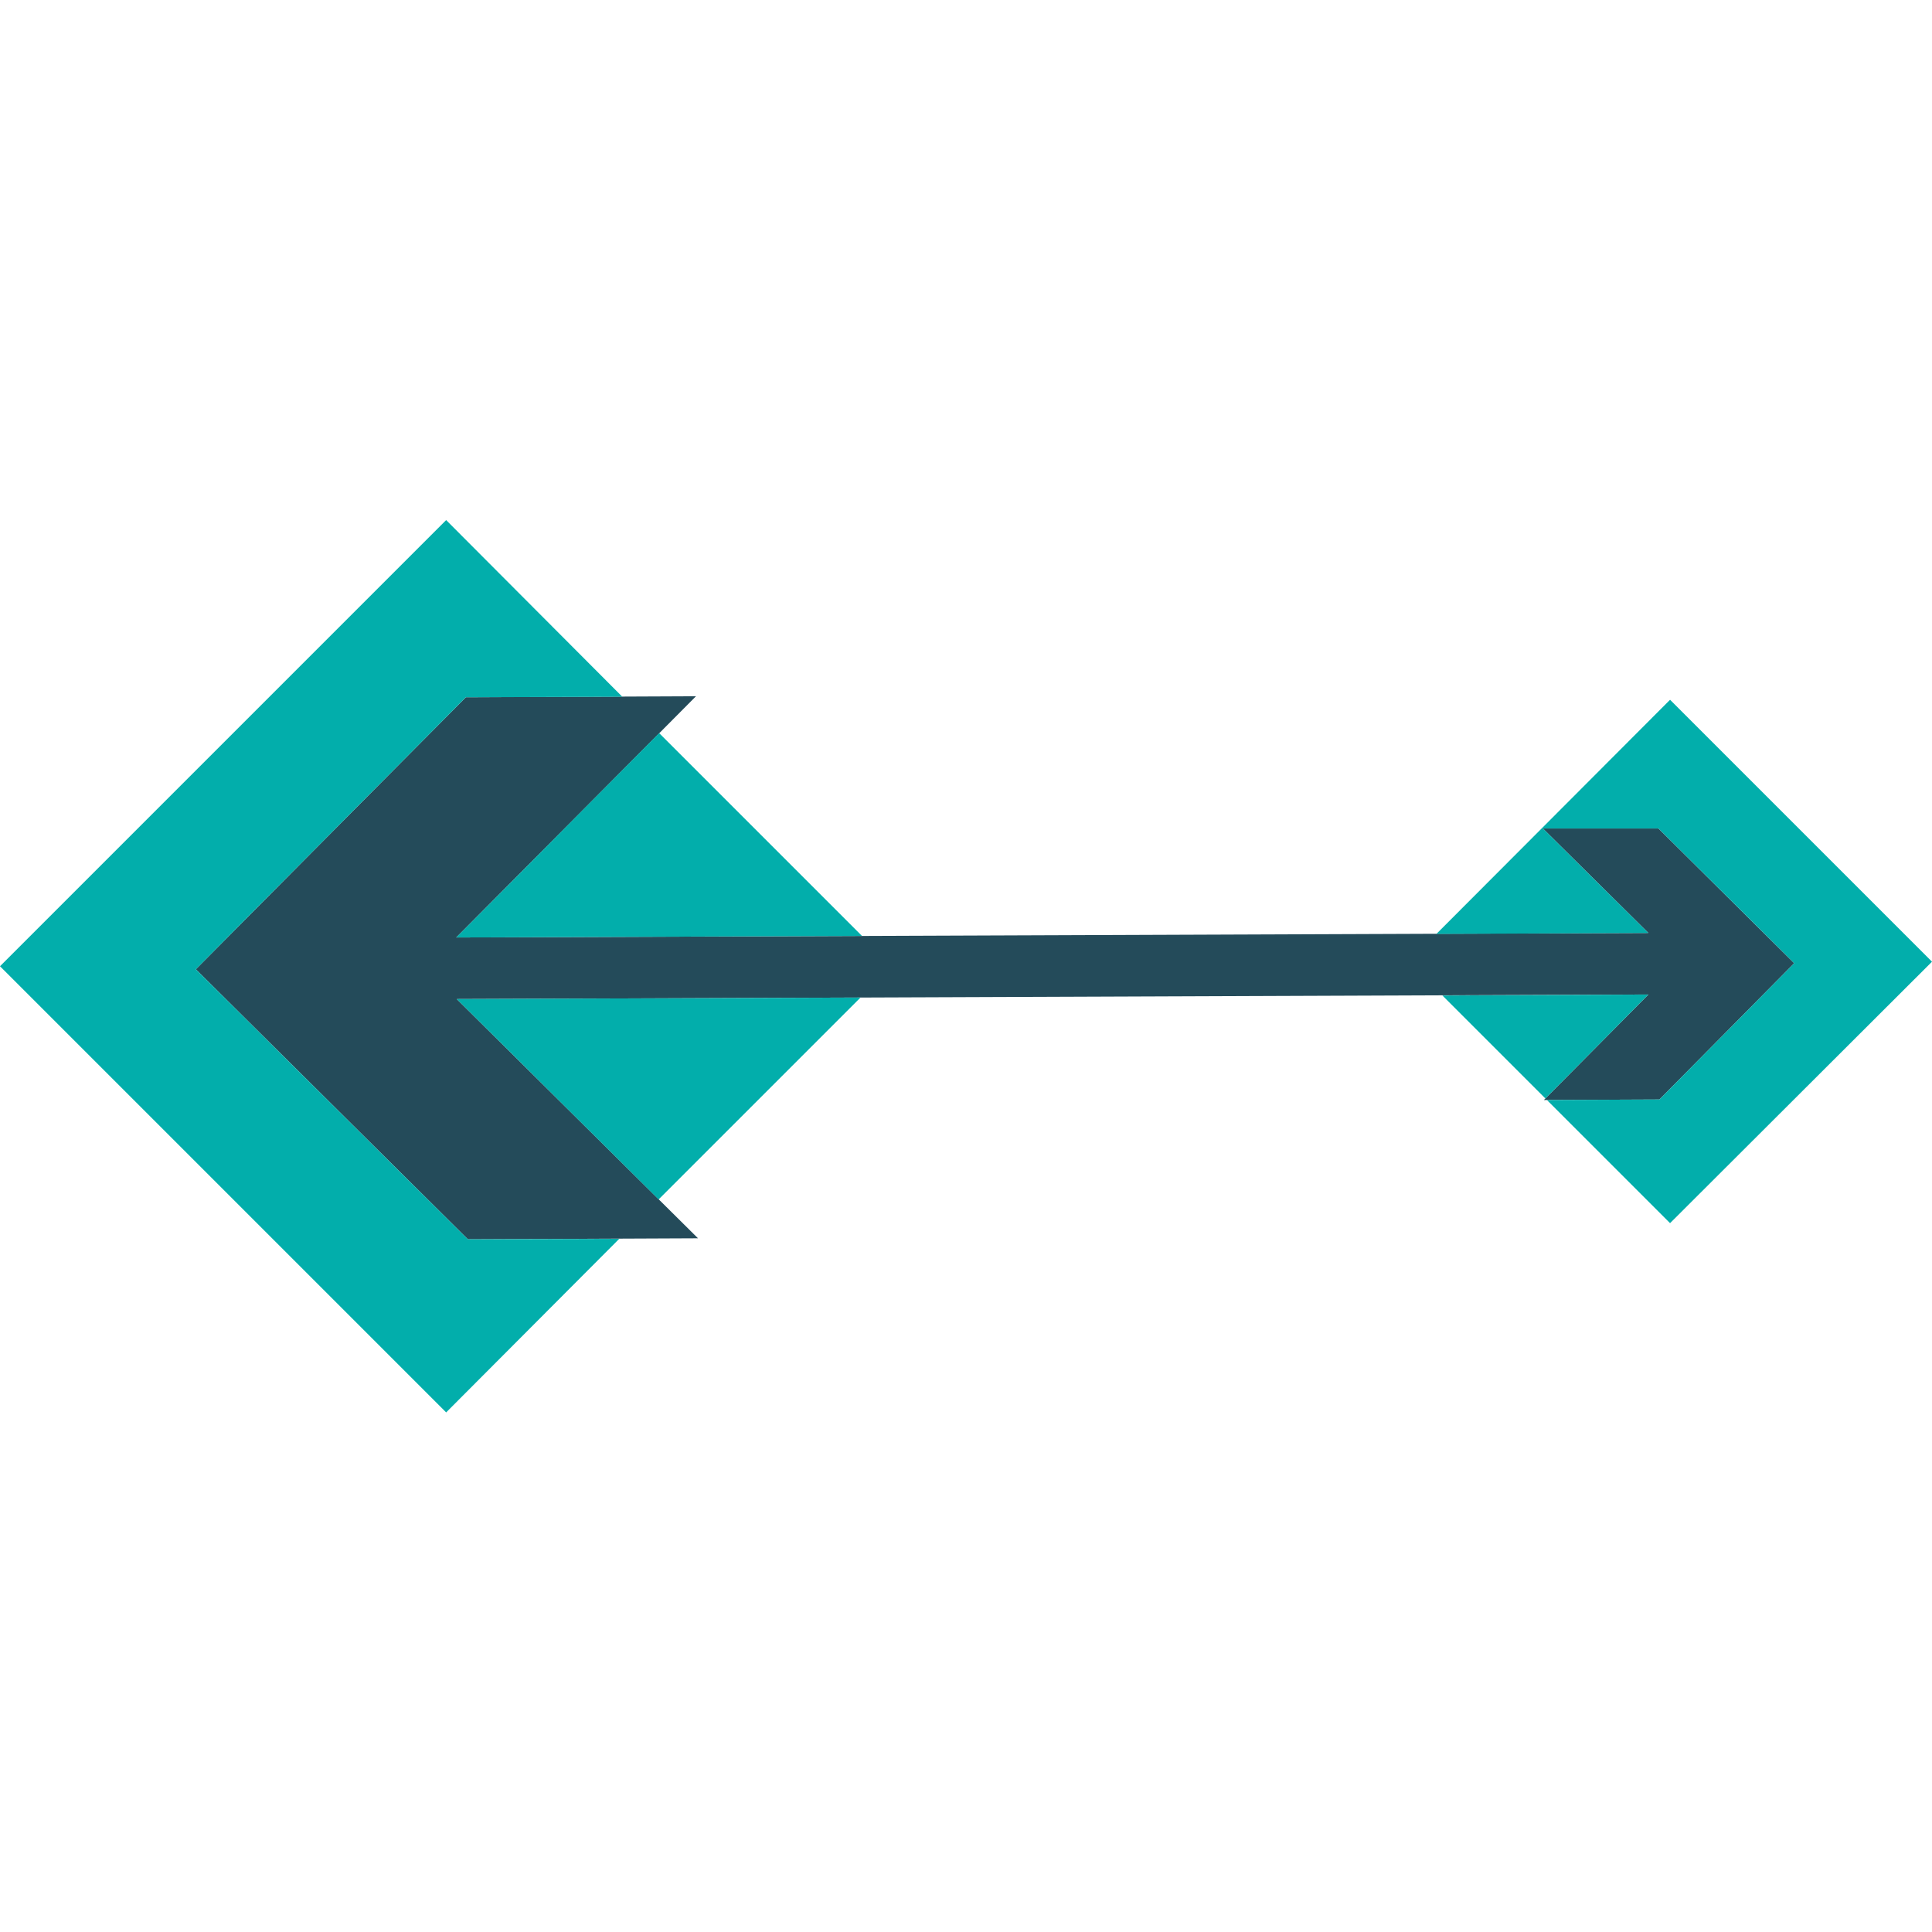 <?xml version="1.0" ?>
<svg xmlns="http://www.w3.org/2000/svg" viewBox="0 0 38.28 38.28">
	<style>
		.cls0 { fill: #244b5a; }
		.cls1 { fill: #02aeab; }
	</style>
	<g transform="translate(0 -31.725)">
		<path d="M30.57 48.14l2.09 2.07-23.62.09 4.75-4.78-4.56.02-5.35 5.39 5.39 5.35 4.56-.02-4.78-4.74 23.61-.09-2.07 2.09 2.29-.01 2.67-2.7-2.69-2.67h-2.29z" class="cls0"/>
		<path d="M33.09 45.59l-4.63 4.64 4.2-.02-2.09-2.07h2.29l2.69 2.67-2.67 2.7-2.23.01 2.44 2.44 5.19-5.18-5.19-5.19z" class="cls1"/>
		<path d="M28.58 51.45l2.04 2.04 2.04-2.06-4.08.02z" class="cls1"/>
		<path d="M13.05 55.49l4-4-8 .03 4 3.97z" class="cls1"/>
		<path d="M3.88 50.93l5.35-5.39 3.1-.01-3.49-3.5L0 50.87l8.84 8.84 3.43-3.44-3 .01-5.39-5.35z" class="cls1"/>
		<path d="M9.04 50.3l8.04-.03-4.02-4.02-4.02 4.05z" class="cls1"/>
	</g>
</svg>